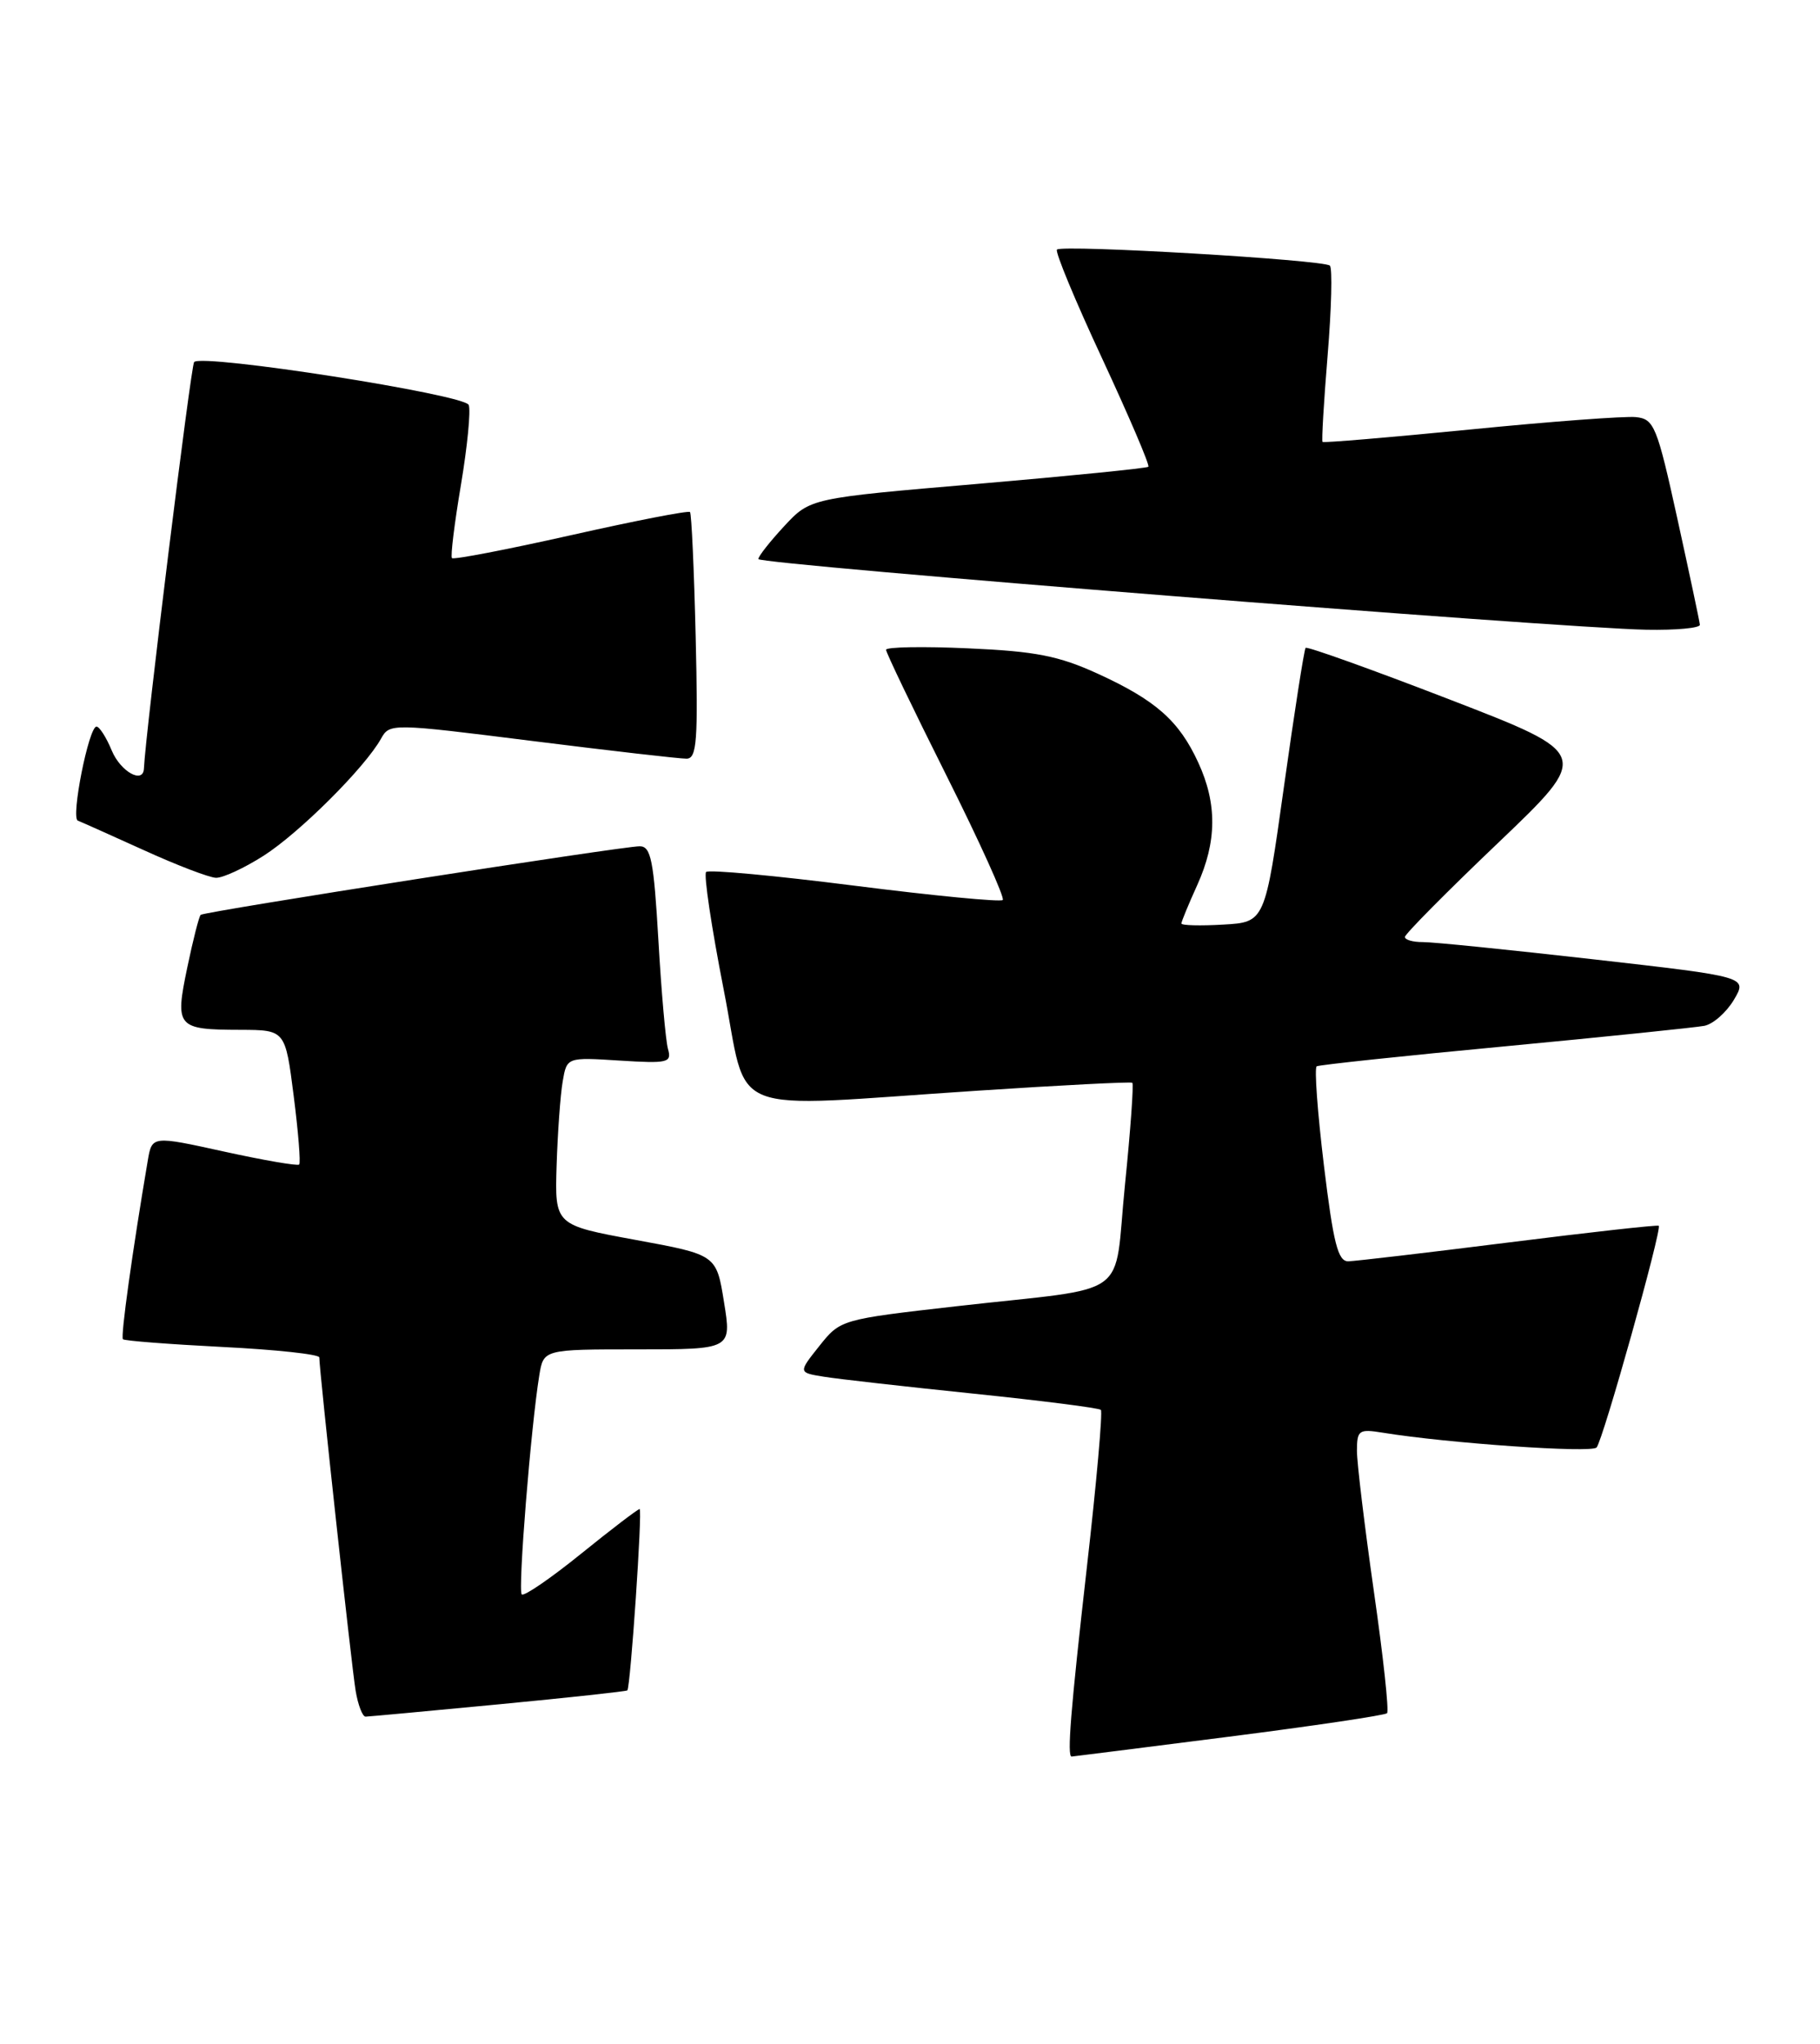<?xml version="1.0" encoding="UTF-8" standalone="no"?>
<!DOCTYPE svg PUBLIC "-//W3C//DTD SVG 1.1//EN" "http://www.w3.org/Graphics/SVG/1.1/DTD/svg11.dtd" >
<svg xmlns="http://www.w3.org/2000/svg" xmlns:xlink="http://www.w3.org/1999/xlink" version="1.1" viewBox="0 0 228 256">
 <g >
 <path fill="currentColor"
d=" M 153.89 217.52 C 164.56 216.16 173.50 214.83 173.76 214.57 C 174.03 214.31 173.28 207.44 172.11 199.30 C 170.95 191.16 169.99 183.24 169.99 181.70 C 170.00 179.11 170.23 178.95 173.25 179.44 C 181.39 180.76 199.38 182.01 200.01 181.29 C 200.82 180.38 208.24 153.88 207.80 153.52 C 207.63 153.39 199.18 154.33 189.00 155.61 C 178.82 156.89 169.78 157.95 168.91 157.97 C 167.61 157.99 167.04 155.73 165.85 145.94 C 165.05 139.30 164.64 133.73 164.95 133.55 C 165.25 133.37 175.85 132.24 188.50 131.05 C 201.15 129.85 212.40 128.69 213.51 128.48 C 214.62 128.26 216.28 126.79 217.22 125.21 C 218.91 122.34 218.91 122.34 199.71 120.16 C 189.14 118.96 179.49 117.98 178.25 117.99 C 177.01 118.00 176.00 117.71 176.00 117.35 C 176.00 116.99 181.25 111.69 187.66 105.58 C 199.32 94.45 199.32 94.45 181.61 87.61 C 171.87 83.85 163.75 80.94 163.56 81.14 C 163.38 81.34 162.16 89.15 160.85 98.50 C 158.47 115.50 158.47 115.50 153.24 115.80 C 150.36 115.97 148.00 115.91 148.00 115.66 C 148.00 115.42 148.89 113.26 149.98 110.86 C 152.45 105.41 152.49 100.66 150.11 95.50 C 147.70 90.27 144.80 87.71 137.53 84.38 C 132.62 82.14 129.73 81.57 121.28 81.20 C 115.63 80.94 111.00 81.03 111.00 81.38 C 111.00 81.74 114.40 88.82 118.56 97.12 C 122.72 105.42 125.89 112.44 125.62 112.72 C 125.34 112.99 117.00 112.19 107.07 110.93 C 97.15 109.67 88.77 108.89 88.46 109.21 C 88.14 109.53 89.13 116.13 90.65 123.89 C 93.87 140.23 90.09 138.72 122.50 136.60 C 132.95 135.91 141.66 135.47 141.85 135.61 C 142.04 135.75 141.63 141.50 140.93 148.39 C 139.45 163.01 142.14 161.07 119.90 163.59 C 105.33 165.25 105.29 165.26 102.64 168.58 C 99.99 171.91 99.99 171.91 103.24 172.43 C 105.03 172.72 113.47 173.67 121.99 174.55 C 130.51 175.43 137.68 176.34 137.91 176.58 C 138.15 176.82 137.37 185.67 136.16 196.26 C 134.11 214.32 133.66 220.01 134.25 220.00 C 134.39 219.99 143.23 218.88 153.89 217.52 Z  M 62.45 213.46 C 71.23 212.62 78.49 211.83 78.59 211.71 C 78.99 211.24 80.50 189.00 80.13 189.00 C 79.90 189.00 76.60 191.52 72.79 194.60 C 68.98 197.68 65.64 199.97 65.36 199.69 C 64.86 199.19 66.51 178.69 67.56 172.25 C 68.09 169.00 68.09 169.00 79.87 169.00 C 91.66 169.00 91.66 169.00 90.70 163.08 C 89.75 157.15 89.75 157.15 79.62 155.29 C 69.50 153.43 69.50 153.43 69.73 145.96 C 69.86 141.86 70.20 137.13 70.49 135.45 C 71.01 132.41 71.01 132.41 77.61 132.83 C 83.69 133.21 84.17 133.10 83.68 131.37 C 83.39 130.34 82.85 124.21 82.48 117.75 C 81.90 107.77 81.55 106.00 80.15 105.99 C 78.07 105.97 25.63 114.16 25.14 114.58 C 24.94 114.75 24.18 117.72 23.46 121.18 C 21.90 128.67 22.15 128.96 30.12 128.98 C 35.74 129.00 35.74 129.00 36.79 137.24 C 37.37 141.78 37.68 145.65 37.48 145.85 C 37.28 146.05 33.05 145.32 28.08 144.23 C 19.04 142.24 19.04 142.24 18.51 145.37 C 16.59 156.68 15.09 167.42 15.40 167.73 C 15.59 167.93 21.21 168.36 27.88 168.70 C 34.54 169.03 40.00 169.62 40.00 170.01 C 40.00 171.61 44.05 208.77 44.55 211.75 C 44.85 213.54 45.41 215.00 45.80 215.00 C 46.18 214.99 53.68 214.30 62.45 213.46 Z  M 33.05 107.16 C 37.53 104.29 45.70 96.15 47.73 92.52 C 48.81 90.58 48.99 90.58 66.66 92.80 C 76.47 94.03 85.18 95.03 86.01 95.02 C 87.30 95.00 87.46 92.82 87.15 79.75 C 86.95 71.36 86.63 64.33 86.44 64.13 C 86.24 63.92 79.53 65.23 71.53 67.03 C 63.52 68.83 56.81 70.12 56.62 69.90 C 56.42 69.68 56.93 65.56 57.74 60.75 C 58.55 55.93 58.99 51.42 58.72 50.72 C 58.22 49.41 25.39 44.28 24.32 45.34 C 23.92 45.75 18.22 91.87 18.03 96.25 C 17.95 98.24 15.10 96.65 14.00 94.00 C 13.32 92.35 12.45 91.00 12.09 91.00 C 11.12 91.00 8.85 102.44 9.75 102.78 C 10.16 102.94 13.88 104.60 18.00 106.47 C 22.12 108.35 26.20 109.91 27.05 109.94 C 27.91 109.97 30.61 108.72 33.05 107.16 Z  M 212.95 78.25 C 212.92 77.84 211.65 71.88 210.14 65.00 C 207.58 53.35 207.22 52.48 204.94 52.24 C 203.60 52.10 194.27 52.79 184.21 53.79 C 174.15 54.78 165.82 55.48 165.68 55.35 C 165.55 55.22 165.84 50.33 166.32 44.48 C 166.80 38.64 166.93 33.59 166.60 33.27 C 165.87 32.54 133.06 30.61 132.41 31.26 C 132.15 31.52 134.70 37.67 138.08 44.92 C 141.45 52.18 144.06 58.27 143.86 58.46 C 143.66 58.64 134.05 59.61 122.50 60.60 C 101.50 62.39 101.50 62.39 98.25 65.89 C 96.46 67.82 95.00 69.67 95.00 70.02 C 95.00 70.69 195.07 78.66 206.25 78.87 C 209.96 78.94 212.98 78.66 212.95 78.25 Z "/>
</g>
</svg>